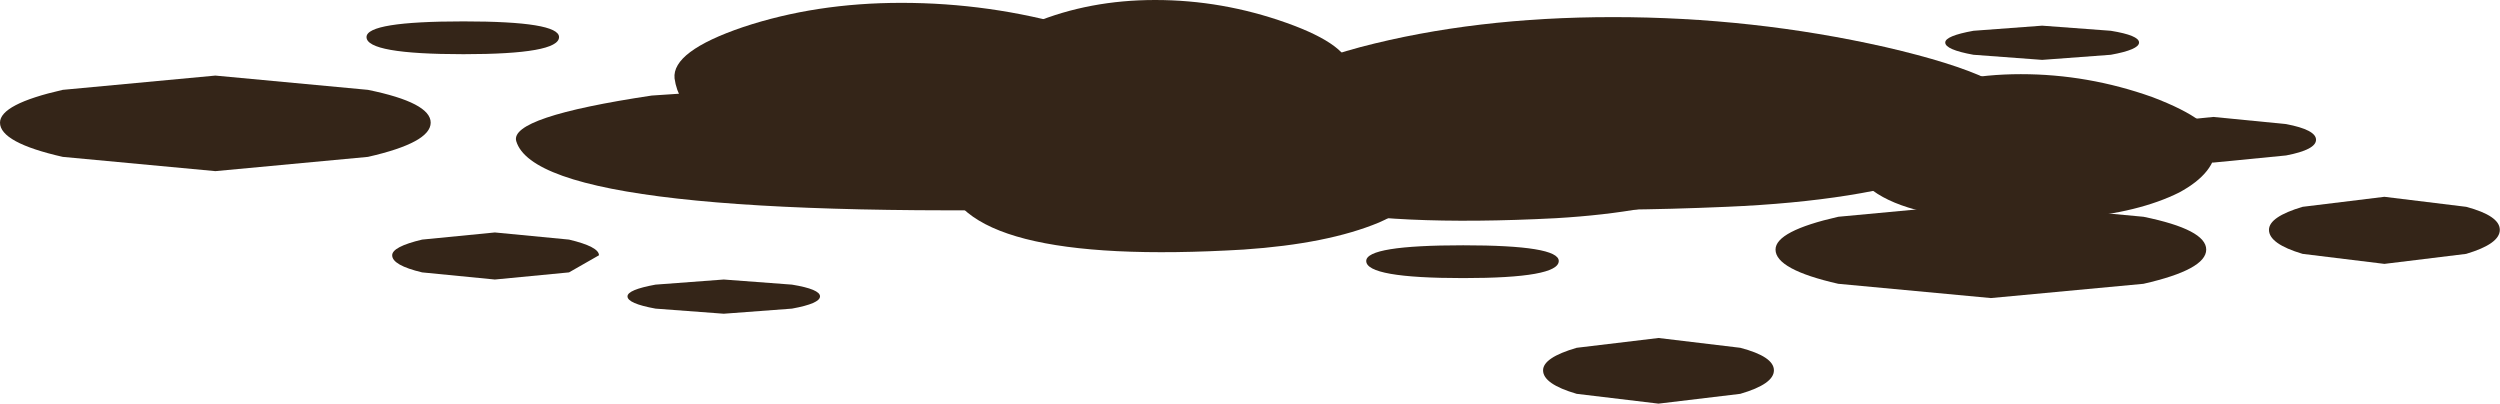 <?xml version="1.0" encoding="UTF-8" standalone="no"?>
<svg xmlns:xlink="http://www.w3.org/1999/xlink" height="14.15px" width="87.65px" xmlns="http://www.w3.org/2000/svg">
  <g transform="matrix(1.0, 0.0, 0.0, 1.0, 0.0, 0.0)">
    <use height="2.35" transform="matrix(1.0, 0.0, 0.0, 1.0, 79.55, 6.9)" width="8.1" xlink:href="#sprite0"/>
    <use height="2.3" transform="matrix(1.0, 0.0, 0.0, 1.0, 54.1, 11.85)" width="8.1" xlink:href="#sprite1"/>
    <use height="1.15" transform="matrix(1.0, 0.0, 0.0, 1.0, 47.9, 8.6)" width="6.75" xlink:href="#sprite2"/>
    <use height="1.2" transform="matrix(1.0, 0.0, 0.0, 1.0, 22.0, 9.8)" width="6.75" xlink:href="#sprite3"/>
    <use height="1.2" transform="matrix(1.0, 0.0, 0.0, 1.0, 68.2, 0.9)" width="6.8" xlink:href="#sprite4"/>
    <use height="1.15" transform="matrix(1.0, 0.0, 0.0, 1.0, 12.85, 0.75)" width="6.75" xlink:href="#sprite5"/>
    <use height="3.35" transform="matrix(1.0, 0.0, 0.0, 1.0, 62.25, 7.1)" width="15.1" xlink:href="#sprite6"/>
    <use height="3.35" transform="matrix(1.0, 0.0, 0.0, 1.0, 0.0, 2.65)" width="15.1" xlink:href="#sprite7"/>
    <use height="9.8" transform="matrix(1.0, 0.0, 0.0, 1.0, 13.75, 0.0)" width="67.45" xlink:href="#shape2"/>
  </g>
  <defs>
    <g id="sprite0" transform="matrix(1.0, 0.0, 0.0, 1.0, 0.0, 0.0)">
      <use height="3.35" transform="matrix(0.536, 0.0, 0.0, 0.702, 0.0, 0.0)" width="15.1" xlink:href="#shape0"/>
    </g>
    <g id="shape0" transform="matrix(1.0, 0.0, 0.0, 1.0, 0.0, 0.0)">
      <path d="M15.1 1.65 Q15.1 2.35 12.9 2.85 L7.55 3.35 2.2 2.85 Q0.0 2.35 0.0 1.65 0.0 1.0 2.2 0.5 L7.55 0.0 12.9 0.5 Q15.1 0.95 15.1 1.65" fill="#342518" fill-rule="evenodd" stroke="none"/>
    </g>
    <g id="sprite1" transform="matrix(1.0, 0.0, 0.0, 1.0, 0.0, 0.0)">
      <use height="3.35" transform="matrix(0.536, 0.0, 0.0, 0.687, 0.0, 0.0)" width="15.1" xlink:href="#shape0"/>
    </g>
    <g id="sprite2" transform="matrix(1.0, 0.0, 0.0, 1.0, 0.0, 0.0)">
      <use height="1.15" transform="matrix(1.0, 0.0, 0.0, 1.0, 0.0, 0.0)" width="6.75" xlink:href="#shape1"/>
    </g>
    <g id="shape1" transform="matrix(1.0, 0.0, 0.0, 1.0, 0.0, 0.0)">
      <path d="M6.75 0.55 Q6.75 1.15 3.4 1.15 0.0 1.15 0.0 0.55 0.0 0.0 3.4 0.0 6.75 0.0 6.75 0.55" fill="#342518" fill-rule="evenodd" stroke="none"/>
    </g>
    <g id="sprite3" transform="matrix(1.0, 0.0, 0.0, 1.0, 0.0, 0.0)">
      <use height="3.35" transform="matrix(0.447, 0.0, 0.0, 0.358, 0.0, 0.0)" width="15.1" xlink:href="#shape0"/>
    </g>
    <g id="sprite4" transform="matrix(1.0, 0.0, 0.0, 1.0, 0.0, 0.0)">
      <use height="3.35" transform="matrix(0.45, 0.0, 0.0, 0.358, 0.0, 0.0)" width="15.1" xlink:href="#shape0"/>
    </g>
    <g id="sprite5" transform="matrix(1.0, 0.0, 0.0, 1.0, 0.0, 0.0)">
      <use height="1.15" transform="matrix(1.0, 0.0, 0.0, 1.0, 0.0, 0.0)" width="6.75" xlink:href="#shape1"/>
    </g>
    <g id="sprite6" transform="matrix(1.0, 0.0, 0.0, 1.0, 0.0, 0.0)">
      <use height="3.35" transform="matrix(1.0, 0.0, 0.0, 1.0, 0.0, 0.0)" width="15.1" xlink:href="#shape0"/>
    </g>
    <g id="sprite7" transform="matrix(1.0, 0.0, 0.0, 1.0, 0.0, 0.0)">
      <use height="3.35" transform="matrix(1.0, 0.0, 0.0, 1.0, 0.0, 0.0)" width="15.1" xlink:href="#shape0"/>
    </g>
    <g id="shape2" transform="matrix(1.0, 0.0, 0.0, 1.0, -13.75, 0.0)">
      <path d="M70.85 3.9 Q70.85 5.15 68.1 6.05 65.25 7.05 60.55 7.25 44.55 7.95 43.9 3.9 43.65 2.75 47.7 1.65 51.7 0.6 56.55 0.6 61.45 0.6 66.1 1.65 70.85 2.75 70.85 3.9" fill="#342518" fill-rule="evenodd" stroke="none"/>
      <path d="M51.9 4.95 Q51.9 5.8 48.5 6.45 L39.0 7.3 Q18.95 7.8 18.1 4.95 17.85 4.1 22.85 3.35 L33.95 2.6 46.0 3.35 Q51.9 4.15 51.9 4.95" fill="#342518" fill-rule="evenodd" stroke="none"/>
      <path d="M62.0 4.8 Q62.0 5.85 60.05 6.65 57.95 7.45 54.55 7.65 42.95 8.25 42.4 4.8 42.25 3.8 45.15 2.9 48.1 2.0 51.6 2.0 55.15 2.0 58.55 2.9 62.0 3.85 62.0 4.8" fill="#342518" fill-rule="evenodd" stroke="none"/>
      <path d="M77.7 5.1 Q77.7 6.05 76.4 6.75 75.0 7.45 72.75 7.65 65.05 8.15 64.75 5.15 64.65 4.25 66.55 3.45 68.5 2.6 70.85 2.6 73.2 2.6 75.45 3.4 77.7 4.25 77.7 5.1" fill="#342518" fill-rule="evenodd" stroke="none"/>
      <path d="M47.35 2.5 Q47.35 3.4 46.05 4.1 44.65 4.8 42.4 5.0 34.75 5.6 34.4 2.5 34.3 1.6 36.25 0.8 38.2 0.0 40.5 0.0 42.85 0.0 45.1 0.8 47.35 1.6 47.35 2.5" fill="#342518" fill-rule="evenodd" stroke="none"/>
      <path d="M50.05 6.05 Q50.05 7.05 48.35 7.8 46.55 8.55 43.6 8.75 33.55 9.35 33.1 6.05 32.95 5.1 35.5 4.25 38.05 3.4 41.05 3.4 44.1 3.4 47.05 4.25 50.05 5.1 50.05 6.05" fill="#342518" fill-rule="evenodd" stroke="none"/>
      <path d="M40.6 2.75 Q40.6 3.75 38.9 4.45 37.1 5.25 34.15 5.4 24.1 6.0 23.65 2.75 23.55 1.8 26.05 0.95 28.6 0.1 31.6 0.1 34.7 0.1 37.65 0.95 40.6 1.8 40.6 2.75" fill="#342518" fill-rule="evenodd" stroke="none"/>
      <path d="M72.85 4.25 Q72.85 4.95 67.95 5.4 L56.05 5.9 44.2 5.4 Q39.25 4.95 39.25 4.25 39.25 3.6 44.2 3.15 L56.05 2.65 67.95 3.15 Q72.85 3.6 72.85 4.25" fill="#342518" fill-rule="evenodd" stroke="none"/>
      <path d="M81.2 4.9 Q81.2 5.25 80.15 5.45 L77.6 5.7 75.05 5.45 Q74.0 5.25 74.0 4.9 74.0 4.55 75.05 4.35 L77.6 4.1 80.15 4.35 Q81.2 4.55 81.2 4.9" fill="#342518" fill-rule="evenodd" stroke="none"/>
      <path d="M70.55 4.4 Q70.55 4.75 69.5 4.95 L66.95 5.2 64.4 4.95 Q63.3 4.75 63.3 4.4 63.3 4.05 64.4 3.85 L66.95 3.6 69.5 3.85 Q70.55 4.05 70.55 4.4" fill="#342518" fill-rule="evenodd" stroke="none"/>
      <path d="M14.8 8.4 L17.35 8.15 19.95 8.4 Q21.0 8.65 21.0 8.95 L19.95 9.55 17.35 9.8 14.8 9.55 Q13.75 9.3 13.75 8.95 13.75 8.65 14.8 8.4" fill="#342518" fill-rule="evenodd" stroke="none"/>
    </g>
  </defs>
</svg>
